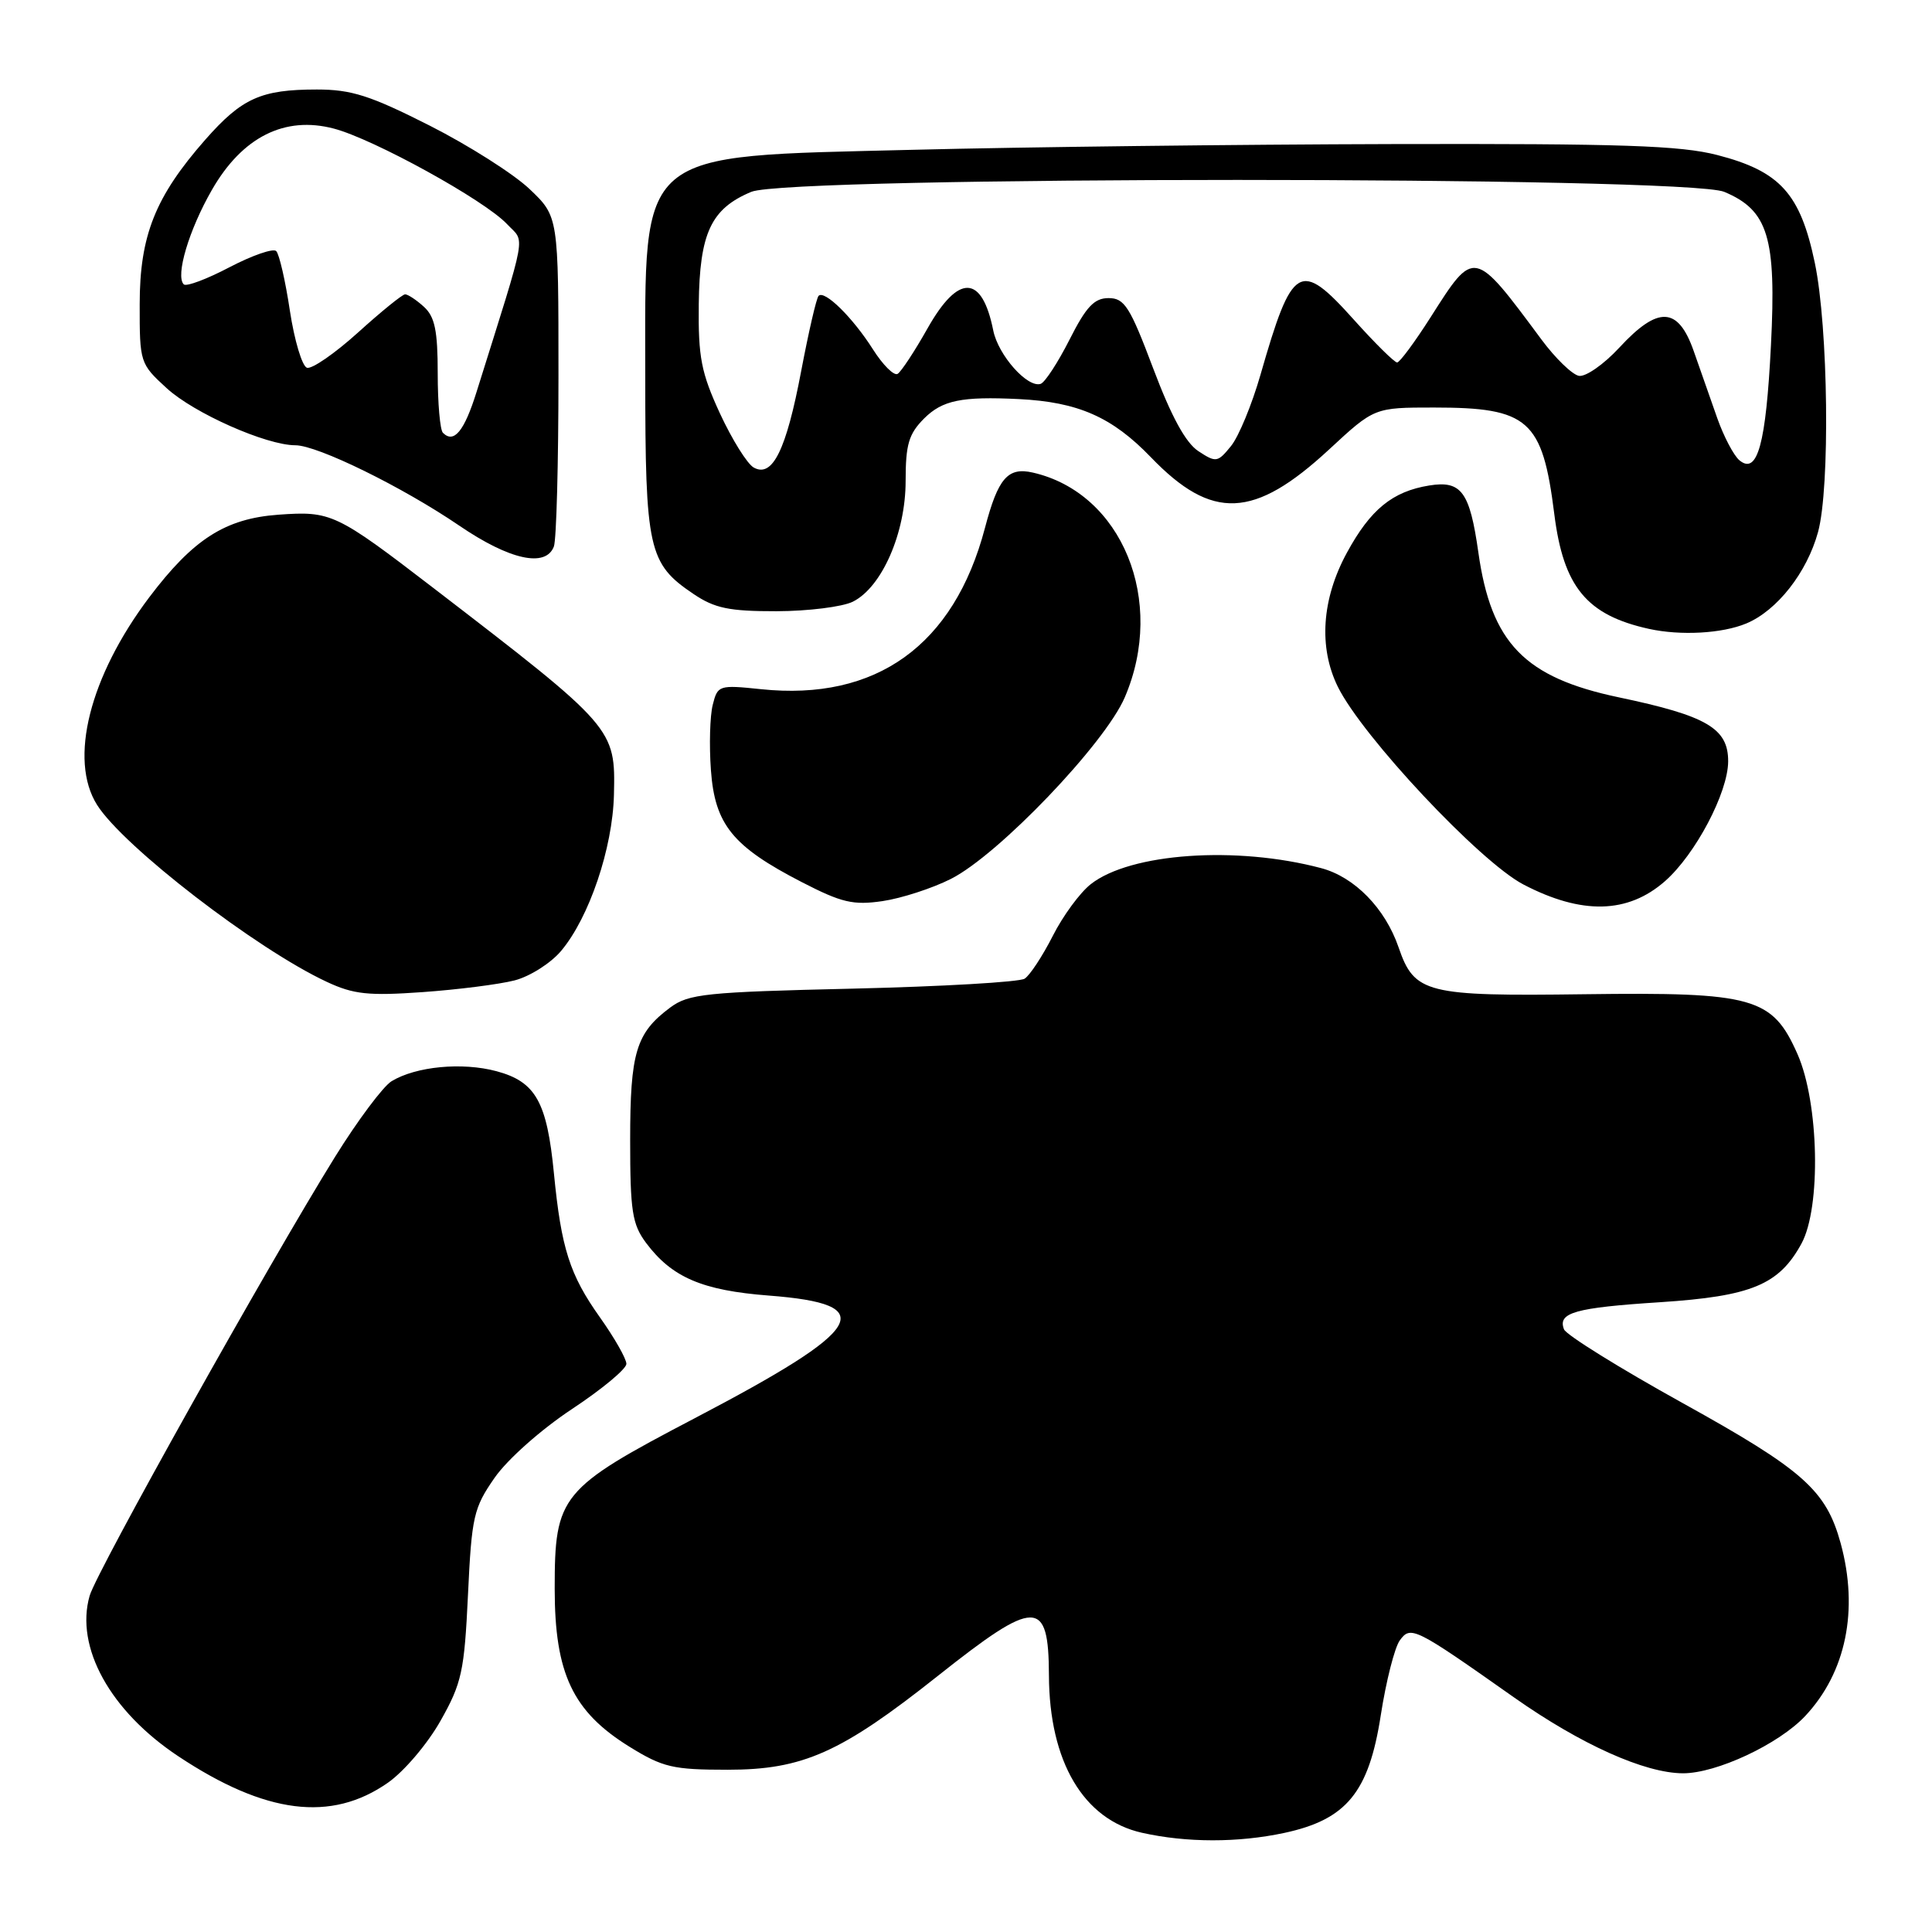 <?xml version="1.0" encoding="UTF-8" standalone="no"?>
<!DOCTYPE svg PUBLIC "-//W3C//DTD SVG 1.1//EN" "http://www.w3.org/Graphics/SVG/1.1/DTD/svg11.dtd" >
<svg xmlns="http://www.w3.org/2000/svg" xmlns:xlink="http://www.w3.org/1999/xlink" version="1.1" viewBox="0 0 256 256">
 <g >
 <path fill="currentColor"
d=" M 170.18 242.87 C 178.42 241.10 181.38 237.50 182.96 227.28 C 183.66 222.76 184.80 218.29 185.48 217.36 C 186.93 215.37 187.43 215.62 200.65 224.94 C 209.48 231.15 217.92 234.95 223.00 234.97 C 227.44 234.98 235.69 231.12 239.20 227.38 C 244.61 221.61 246.31 213.33 243.90 204.50 C 241.97 197.46 238.96 194.78 222.97 185.92 C 214.61 181.29 207.54 176.89 207.24 176.15 C 206.37 173.93 208.68 173.28 219.97 172.55 C 232.06 171.76 235.72 170.25 238.70 164.79 C 241.32 160.00 241.03 146.13 238.18 139.68 C 234.85 132.14 232.39 131.45 210.00 131.74 C 188.95 132.02 187.42 131.64 185.32 125.53 C 183.54 120.35 179.48 116.20 175.05 115.03 C 163.84 112.05 149.77 113.03 144.53 117.16 C 143.10 118.28 140.83 121.37 139.49 124.03 C 138.14 126.68 136.47 129.23 135.77 129.68 C 135.07 130.13 124.83 130.72 113.00 131.00 C 93.52 131.45 91.25 131.69 88.81 133.50 C 84.27 136.88 83.50 139.44 83.50 151.08 C 83.50 160.47 83.77 162.22 85.60 164.68 C 89.02 169.26 93.04 170.99 101.88 171.67 C 116.69 172.81 114.75 176.04 92.06 187.92 C 74.24 197.25 73.50 198.15 73.50 210.50 C 73.50 221.76 75.89 226.80 83.42 231.46 C 87.84 234.19 89.17 234.50 96.42 234.50 C 106.39 234.50 111.43 232.25 124.25 222.08 C 137.26 211.76 138.95 211.75 138.99 222.00 C 139.03 233.43 143.57 241.11 151.31 242.85 C 157.24 244.18 164.05 244.18 170.18 242.87 Z  M 51.40 236.22 C 53.55 234.72 56.67 231.04 58.38 228.00 C 61.19 223.02 61.53 221.45 62.01 211.31 C 62.50 200.92 62.76 199.81 65.54 195.81 C 67.24 193.37 71.68 189.43 75.77 186.72 C 79.75 184.09 83.00 181.39 83.00 180.72 C 83.00 180.04 81.42 177.27 79.49 174.55 C 75.49 168.92 74.37 165.42 73.40 155.50 C 72.48 146.00 70.99 143.34 65.79 141.94 C 61.24 140.72 55.12 141.30 51.88 143.27 C 50.77 143.95 47.40 148.45 44.40 153.28 C 35.65 167.37 12.80 208.23 11.88 211.44 C 9.92 218.25 14.60 226.72 23.62 232.71 C 35.17 240.38 43.88 241.48 51.40 236.22 Z  M 68.18 129.91 C 70.20 129.39 72.98 127.63 74.35 126.00 C 78.07 121.58 81.18 112.39 81.35 105.32 C 81.56 96.50 81.45 96.37 57.40 77.89 C 44.52 68.00 43.88 67.70 36.90 68.20 C 29.85 68.71 25.61 71.43 19.78 79.14 C 11.86 89.65 9.09 100.66 12.86 106.65 C 16.34 112.17 33.97 125.75 43.30 130.10 C 46.85 131.76 48.82 131.97 56.00 131.46 C 60.67 131.13 66.15 130.43 68.18 129.91 Z  M 126.00 116.46 C 132.28 113.30 146.41 98.54 149.04 92.40 C 154.53 79.61 148.68 65.32 136.86 62.62 C 133.54 61.86 132.25 63.35 130.51 69.96 C 126.41 85.51 116.11 92.92 100.83 91.32 C 95.26 90.74 95.09 90.80 94.44 93.40 C 94.07 94.87 93.96 98.76 94.20 102.04 C 94.72 109.26 97.07 112.16 106.25 116.89 C 111.53 119.61 113.05 119.97 116.95 119.40 C 119.45 119.03 123.53 117.71 126.00 116.46 Z  M 220.62 116.76 C 224.65 113.22 228.97 105.03 228.99 100.90 C 229.01 96.51 226.17 94.85 214.50 92.40 C 202.00 89.77 197.59 85.22 195.89 73.20 C 194.75 65.15 193.64 63.64 189.38 64.33 C 184.51 65.12 181.59 67.50 178.47 73.24 C 175.13 79.37 174.70 85.78 177.27 91.00 C 180.54 97.62 196.08 114.18 201.86 117.20 C 209.59 121.23 215.69 121.09 220.62 116.76 Z  M 231.40 82.61 C 235.48 80.90 239.43 75.86 240.90 70.50 C 242.51 64.59 242.26 43.35 240.47 34.82 C 238.55 25.65 235.87 22.69 227.54 20.54 C 222.66 19.28 214.87 19.02 184.54 19.09 C 164.17 19.14 135.55 19.48 120.94 19.85 C 83.97 20.78 85.50 19.48 85.50 49.96 C 85.50 72.83 85.91 74.68 91.90 78.71 C 94.70 80.60 96.62 81.00 102.90 80.99 C 107.08 80.98 111.62 80.41 113.00 79.73 C 116.85 77.82 120.00 70.63 120.00 63.74 C 120.00 58.88 120.41 57.50 122.45 55.45 C 124.88 53.03 127.41 52.51 135.00 52.88 C 142.85 53.27 147.36 55.25 152.50 60.59 C 160.61 69.01 166.17 68.76 176.12 59.55 C 182.11 54.00 182.11 54.00 190.01 54.00 C 202.55 54.00 204.38 55.61 205.95 68.10 C 207.16 77.77 210.24 81.51 218.50 83.33 C 222.70 84.25 228.19 83.95 231.40 82.61 Z  M 73.39 72.42 C 73.73 71.55 74.00 61.35 74.00 49.76 C 74.00 28.69 74.00 28.69 70.17 25.05 C 68.07 23.05 62.10 19.26 56.91 16.63 C 49.06 12.66 46.57 11.86 41.99 11.86 C 34.59 11.86 32.05 13.00 27.21 18.50 C 20.58 26.04 18.51 31.21 18.51 40.32 C 18.50 48.03 18.55 48.20 22.09 51.44 C 25.70 54.75 35.28 59.00 39.14 59.00 C 42.08 59.00 53.36 64.54 60.87 69.66 C 67.52 74.19 72.31 75.25 73.39 72.42 Z  M 99.87 61.95 C 99.01 61.47 97.00 58.24 95.40 54.79 C 92.91 49.38 92.51 47.36 92.59 40.31 C 92.70 30.88 94.21 27.65 99.55 25.42 C 104.58 23.31 223.43 23.32 228.47 25.42 C 234.29 27.86 235.39 31.45 234.66 45.76 C 234.00 58.86 232.87 62.97 230.48 60.99 C 229.73 60.36 228.41 57.85 227.55 55.42 C 226.70 52.99 225.29 48.98 224.42 46.50 C 222.35 40.62 219.71 40.50 214.57 46.06 C 212.51 48.29 210.09 49.97 209.21 49.80 C 208.32 49.63 206.09 47.47 204.26 45.00 C 195.26 32.87 195.38 32.89 189.56 42.04 C 187.47 45.32 185.48 48.01 185.13 48.03 C 184.78 48.04 182.20 45.49 179.40 42.37 C 172.23 34.38 171.24 34.96 167.02 49.66 C 165.89 53.59 164.14 57.85 163.11 59.11 C 161.35 61.28 161.13 61.32 158.79 59.78 C 157.11 58.68 155.21 55.20 152.81 48.83 C 149.72 40.63 149.00 39.50 146.89 39.50 C 145.00 39.50 143.92 40.64 141.72 45.00 C 140.19 48.02 138.47 50.66 137.90 50.86 C 136.16 51.45 132.26 47.06 131.61 43.78 C 130.12 36.36 127.00 36.26 122.91 43.50 C 121.21 46.52 119.42 49.24 118.94 49.54 C 118.46 49.83 116.99 48.37 115.67 46.29 C 112.99 42.07 109.26 38.40 108.47 39.20 C 108.18 39.48 107.15 43.97 106.16 49.17 C 104.18 59.65 102.36 63.34 99.87 61.95 Z  M 58.69 57.35 C 58.31 56.98 58.00 53.44 58.00 49.49 C 58.00 43.80 57.62 41.97 56.17 40.65 C 55.17 39.74 54.05 39.00 53.68 39.00 C 53.32 39.00 50.51 41.28 47.44 44.06 C 44.36 46.84 41.32 48.94 40.67 48.73 C 40.03 48.51 39.01 45.11 38.41 41.17 C 37.82 37.22 37.00 33.67 36.60 33.27 C 36.21 32.87 33.42 33.84 30.41 35.41 C 27.40 36.99 24.68 38.01 24.35 37.68 C 23.22 36.56 25.03 30.47 28.08 25.16 C 32.10 18.15 37.73 15.32 44.24 17.04 C 49.52 18.43 64.20 26.52 67.17 29.68 C 69.60 32.27 70.01 30.03 63.15 51.92 C 61.52 57.14 60.15 58.81 58.69 57.35 Z "/>
</g>
</svg>